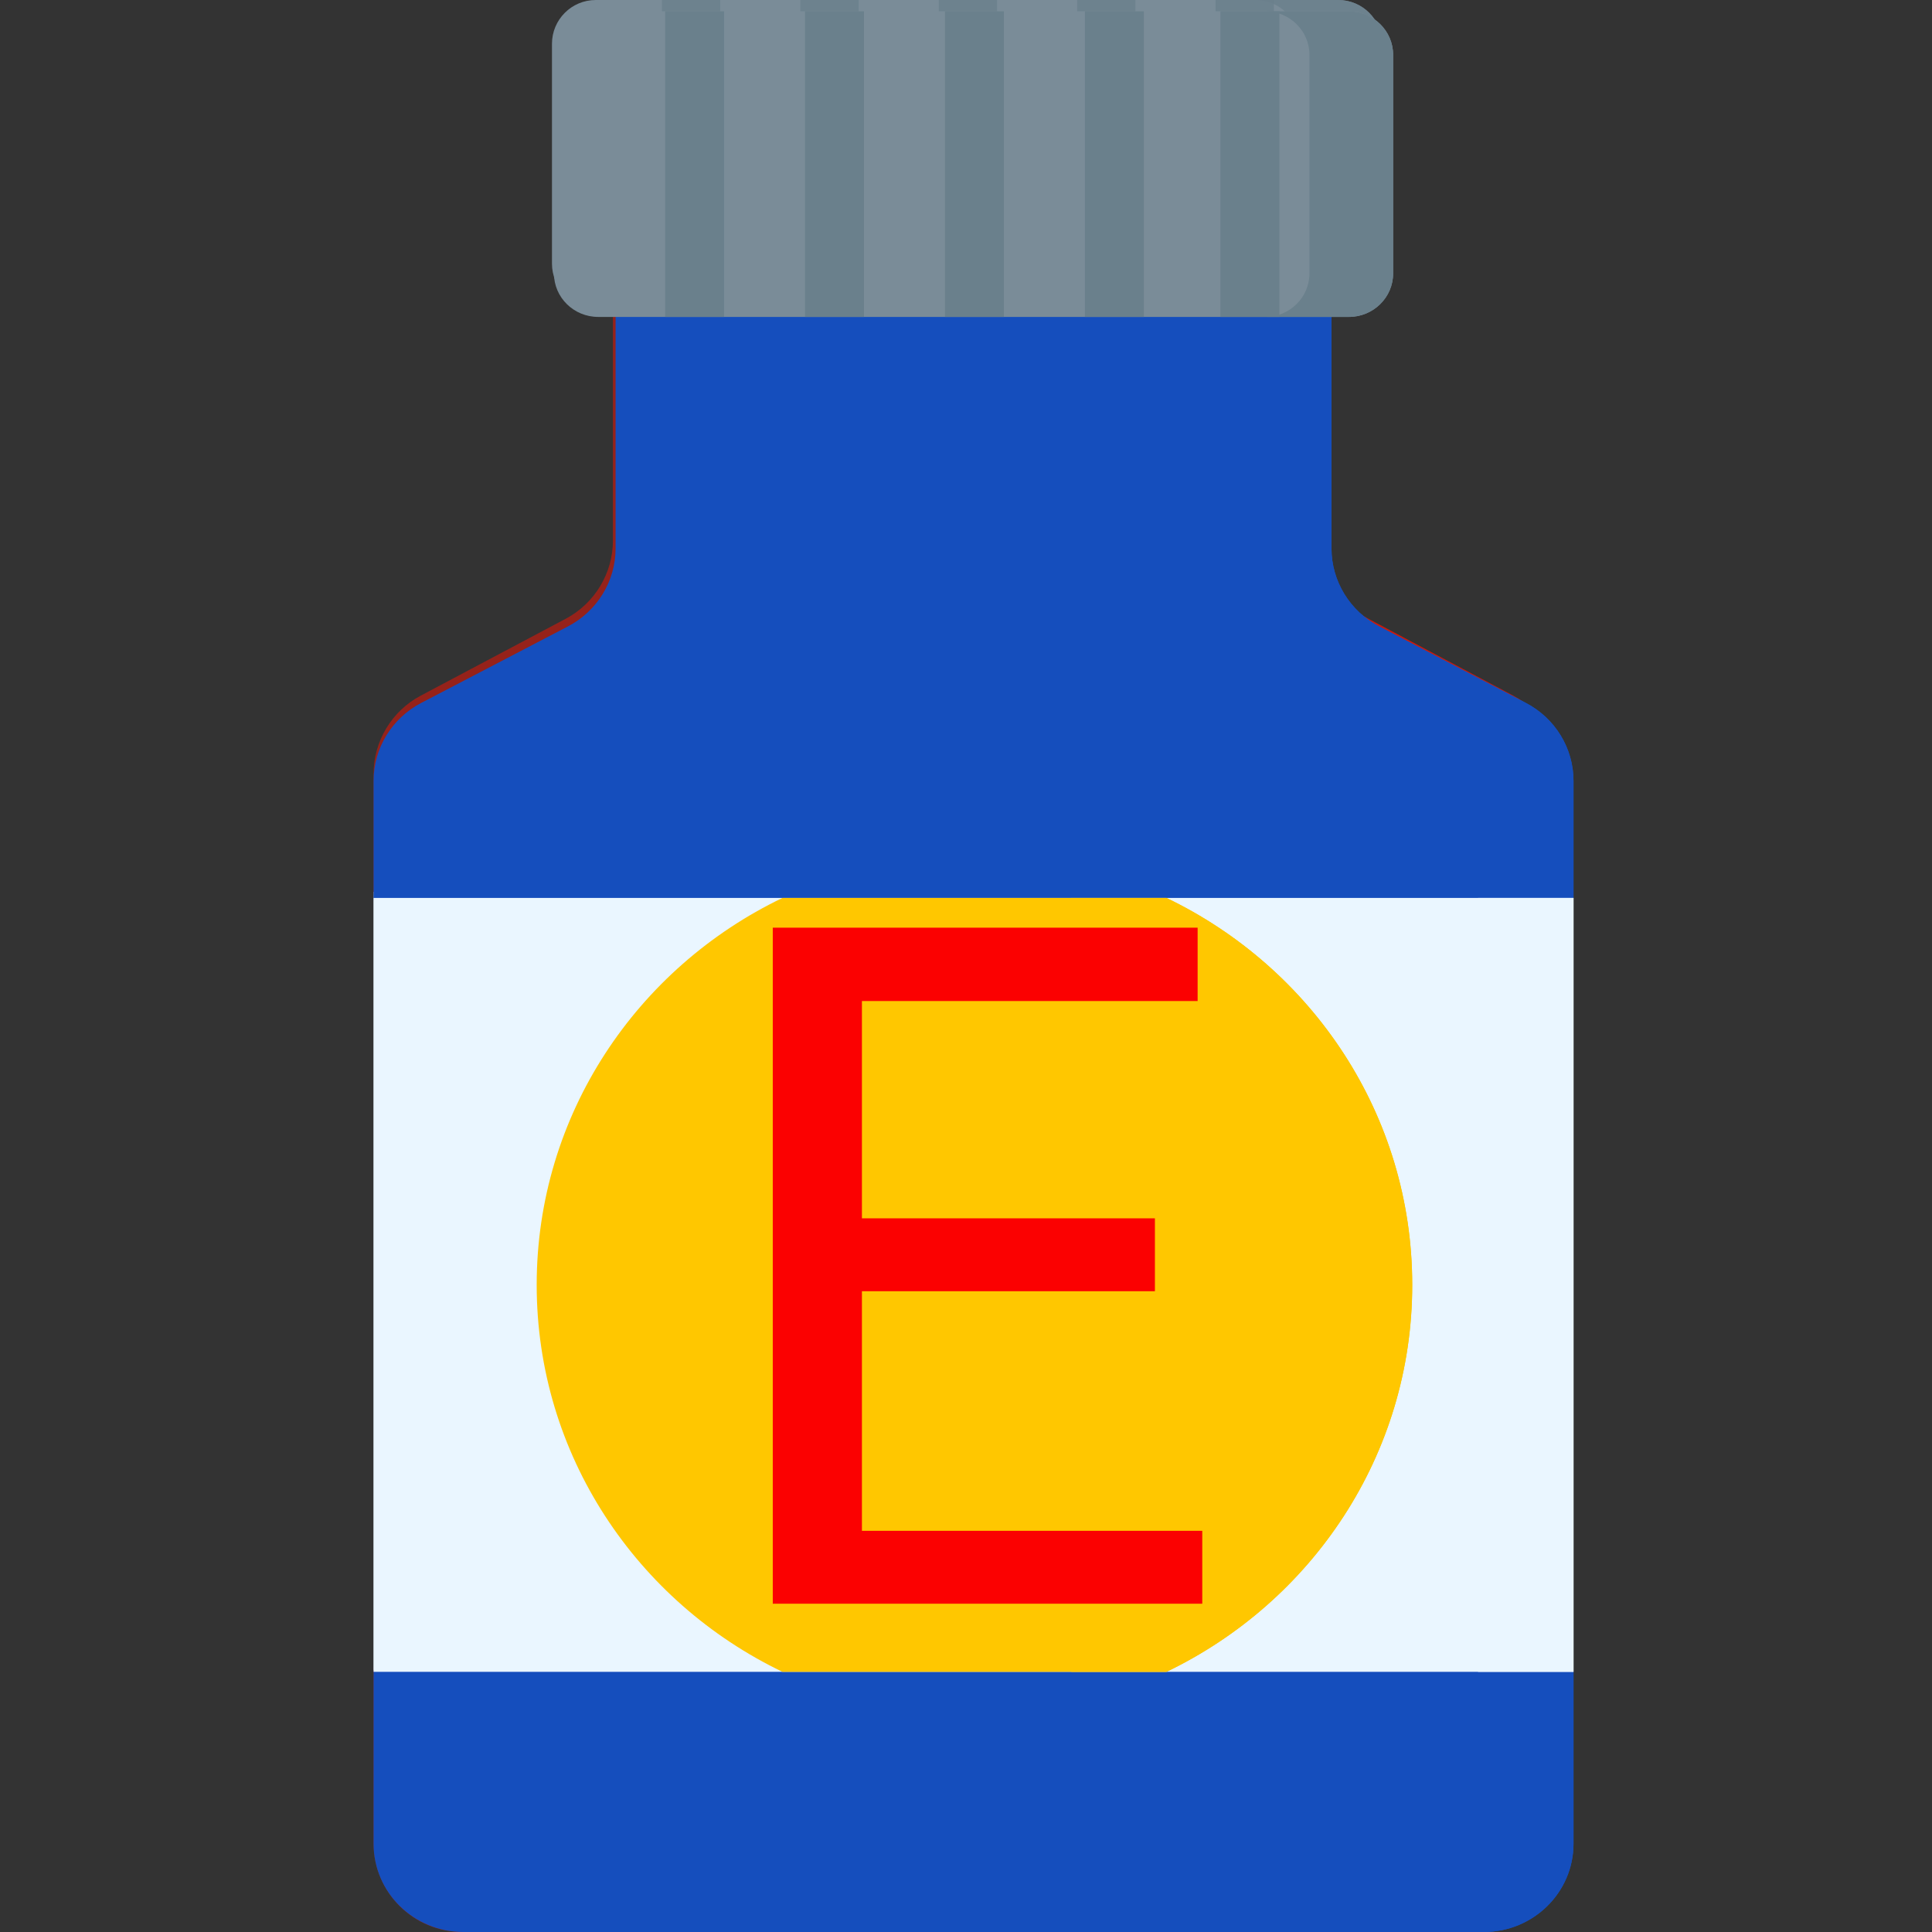 <svg width="512" height="512" viewBox="0 0 512 512" fill="none" xmlns="http://www.w3.org/2000/svg">
<rect x="0" y="0" width="512" height="512" fill="#333333" stroke="none"/>
<g clip-path="url(#clip0)">
<path d="M413.535 205.14V236.344L401.025 339.493L413.535 442.648V488.471C413.535 501.461 402.996 512 389.995 512H122.54C109.539 512 99 501.461 99 488.471V442.648L113.057 339.493L99 236.344V205.14C99 196.435 103.811 188.431 111.506 184.351L149.932 163.974C157.628 159.895 162.439 151.89 162.439 143.185V58.762H350.096V143.185C350.096 151.89 354.907 159.895 362.603 163.974L401.029 184.351C408.724 188.431 413.535 196.435 413.535 205.14Z" fill="#FA1203" fill-opacity="0.5"/>
<path d="M401.03 184.351L362.604 163.974C354.908 159.895 350.098 151.89 350.098 143.185V58.762H325.07V143.185C325.07 151.89 329.881 159.895 337.577 163.974L376.002 184.351C383.698 188.431 388.509 196.435 388.509 205.14V488.471C388.509 501.461 377.97 512 364.969 512H389.996C402.997 512 413.536 501.461 413.536 488.471V442.648L403.308 348.829L413.536 236.344V205.14C413.536 196.435 408.725 188.431 401.03 184.351Z" fill="#FA1203" fill-opacity="0.5"/>
<path d="M366.252 11.61V69.857C366.252 76.275 361.06 81.467 354.652 81.467H157.877C151.469 81.467 146.277 76.275 146.277 69.857V11.61C146.277 5.202 151.469 0 157.877 0H354.652C361.06 0 366.252 5.202 366.252 11.61Z" fill="#7A8C98"/>
<path d="M354.652 0.002H332.715C339.125 0.002 344.321 5.198 344.321 11.608V69.862C344.321 76.271 339.125 81.468 332.715 81.468H354.652C361.061 81.468 366.258 76.271 366.258 69.862V11.608C366.258 5.198 361.061 0.002 354.652 0.002Z" fill="#6A808C" fill-opacity="0.8"/>
<path d="M99.004 236.344H413.539V442.648H99.004V236.344Z" fill="#EAF6FF" fill-opacity="0.7"/>
<path d="M388.512 236.344H413.539V442.648H388.512V236.344Z" fill="#EAF6FF" fill-opacity="0.7"/>
<path d="M371.262 339.496C371.262 384.824 344.982 424.012 306.834 442.648H206.185C168.038 424.012 141.758 384.824 141.758 339.496C141.758 294.168 168.038 254.98 206.185 236.344H306.834C344.982 254.98 371.262 294.168 371.262 339.496Z" fill="#FFC700"/>
<path d="M306.832 236.344H281.805C319.952 254.98 346.232 294.168 346.232 339.496C346.232 384.824 319.952 424.012 281.805 442.648H306.832C344.979 424.012 371.259 384.824 371.259 339.496C371.259 294.168 344.979 254.98 306.832 236.344Z" fill="#FFC700"/>
<path d="M175.422 0H190.875V81.467H175.422V0Z" fill="#6A808C" fill-opacity="0.8"/>
<path d="M212.098 0H227.55V81.467H212.098V0Z" fill="#6A808C" fill-opacity="0.8"/>
<path d="M248.781 0H264.234V81.467H248.781V0Z" fill="#6A808C" fill-opacity="0.8"/>
<path d="M285.457 0H300.91V81.467H285.457V0Z" fill="#6A808C" fill-opacity="0.8"/>
<path d="M322.141 0H337.593V81.467H322.141V0Z" fill="#6A808C" fill-opacity="0.8"/>
<path d="M293.505 368.613H219.042L202.318 415H178.148L246.02 237.266H266.527L334.521 415H310.473L293.505 368.613ZM226.122 349.326H286.547L256.273 266.196L226.122 349.326Z" fill="#FB0101"/>
<path d="M416.996 206.939V237.96L404.349 340.505L416.996 443.055V488.609C416.996 501.524 406.341 512.001 393.197 512.001H122.799C109.655 512.001 99 501.524 99 488.609V443.055L113.211 340.505L99 237.96V206.939C99 198.285 103.864 190.327 111.644 186.271L150.493 166.014C158.273 161.958 163.137 154.001 163.137 145.347V61.418H352.859V145.347C352.859 154.001 357.723 161.958 365.503 166.014L404.352 186.271C412.132 190.327 416.996 198.285 416.996 206.939V206.939Z" fill="#154EBD"/>
<path d="M404.354 186.271L365.505 166.014C357.725 161.958 352.861 154.001 352.861 145.347V61.418H327.559V145.347C327.559 154.001 332.422 161.958 340.203 166.014L379.051 186.271C386.831 190.327 391.695 198.285 391.695 206.939V488.609C391.695 501.524 381.04 512.001 367.896 512.001H393.199C406.343 512.001 416.998 501.524 416.998 488.609V443.055L406.658 349.785L416.998 237.96V206.939C416.998 198.285 412.134 190.327 404.354 186.271V186.271Z" fill="#154EBD"/>
<path d="M369.196 14.542V72.447C369.196 78.828 363.946 83.989 357.468 83.989H158.528C152.05 83.989 146.801 78.828 146.801 72.447V14.542C146.801 8.172 152.05 3 158.528 3H357.468C363.946 3 369.196 8.172 369.196 14.542V14.542Z" fill="#7A8C98"/>
<path d="M357.463 3H335.285C341.765 3 347.019 8.166 347.019 14.538V72.45C347.019 78.823 341.765 83.988 335.285 83.988H357.463C363.943 83.988 369.197 78.823 369.197 72.45V14.538C369.197 8.166 363.943 3 357.463 3V3Z" fill="#6A808C"/>
<path d="M99.004 237.959H417V443.054H99.004V237.959Z" fill="#EAF6FF"/>
<path d="M391.695 237.959H416.998V443.054H391.695V237.959Z" fill="#EAF6FF"/>
<path d="M374.256 340.507C374.256 385.569 347.686 424.527 309.119 443.054H207.363C168.796 424.527 142.227 385.569 142.227 340.507C142.227 295.444 168.796 256.486 207.363 237.959H309.119C347.686 256.486 374.256 295.444 374.256 340.507Z" fill="#FFC700"/>
<path d="M309.119 237.959H283.816C322.384 256.486 348.953 295.444 348.953 340.507C348.953 385.569 322.384 424.527 283.816 443.054H309.119C347.686 424.527 374.255 385.569 374.255 340.507C374.255 295.444 347.686 256.486 309.119 237.959V237.959Z" fill="#FFC700"/>
<path d="M306.062 342.189H228.42V405.682H318.613V425H204.795V245.844H317.383V265.285H228.42V322.871H306.062V342.189Z" fill="#FB0101"/>
<path d="M176.266 3H191.888V83.989H176.266V3Z" fill="#6A808C"/>
<path d="M213.34 3H228.963V83.989H213.34V3Z" fill="#6A808C"/>
<path d="M250.43 3H266.052V83.989H250.43V3Z" fill="#6A808C"/>
<path d="M287.512 3H303.134V83.989H287.512V3Z" fill="#6A808C"/>
<path d="M323.426 3H339.049V83.989H323.426V3Z" fill="#6A808C"/>
</g>
<defs>
<clipPath id="clip0">
<rect width="512" height="512" fill="white"/>
</clipPath>
</defs>
</svg>
